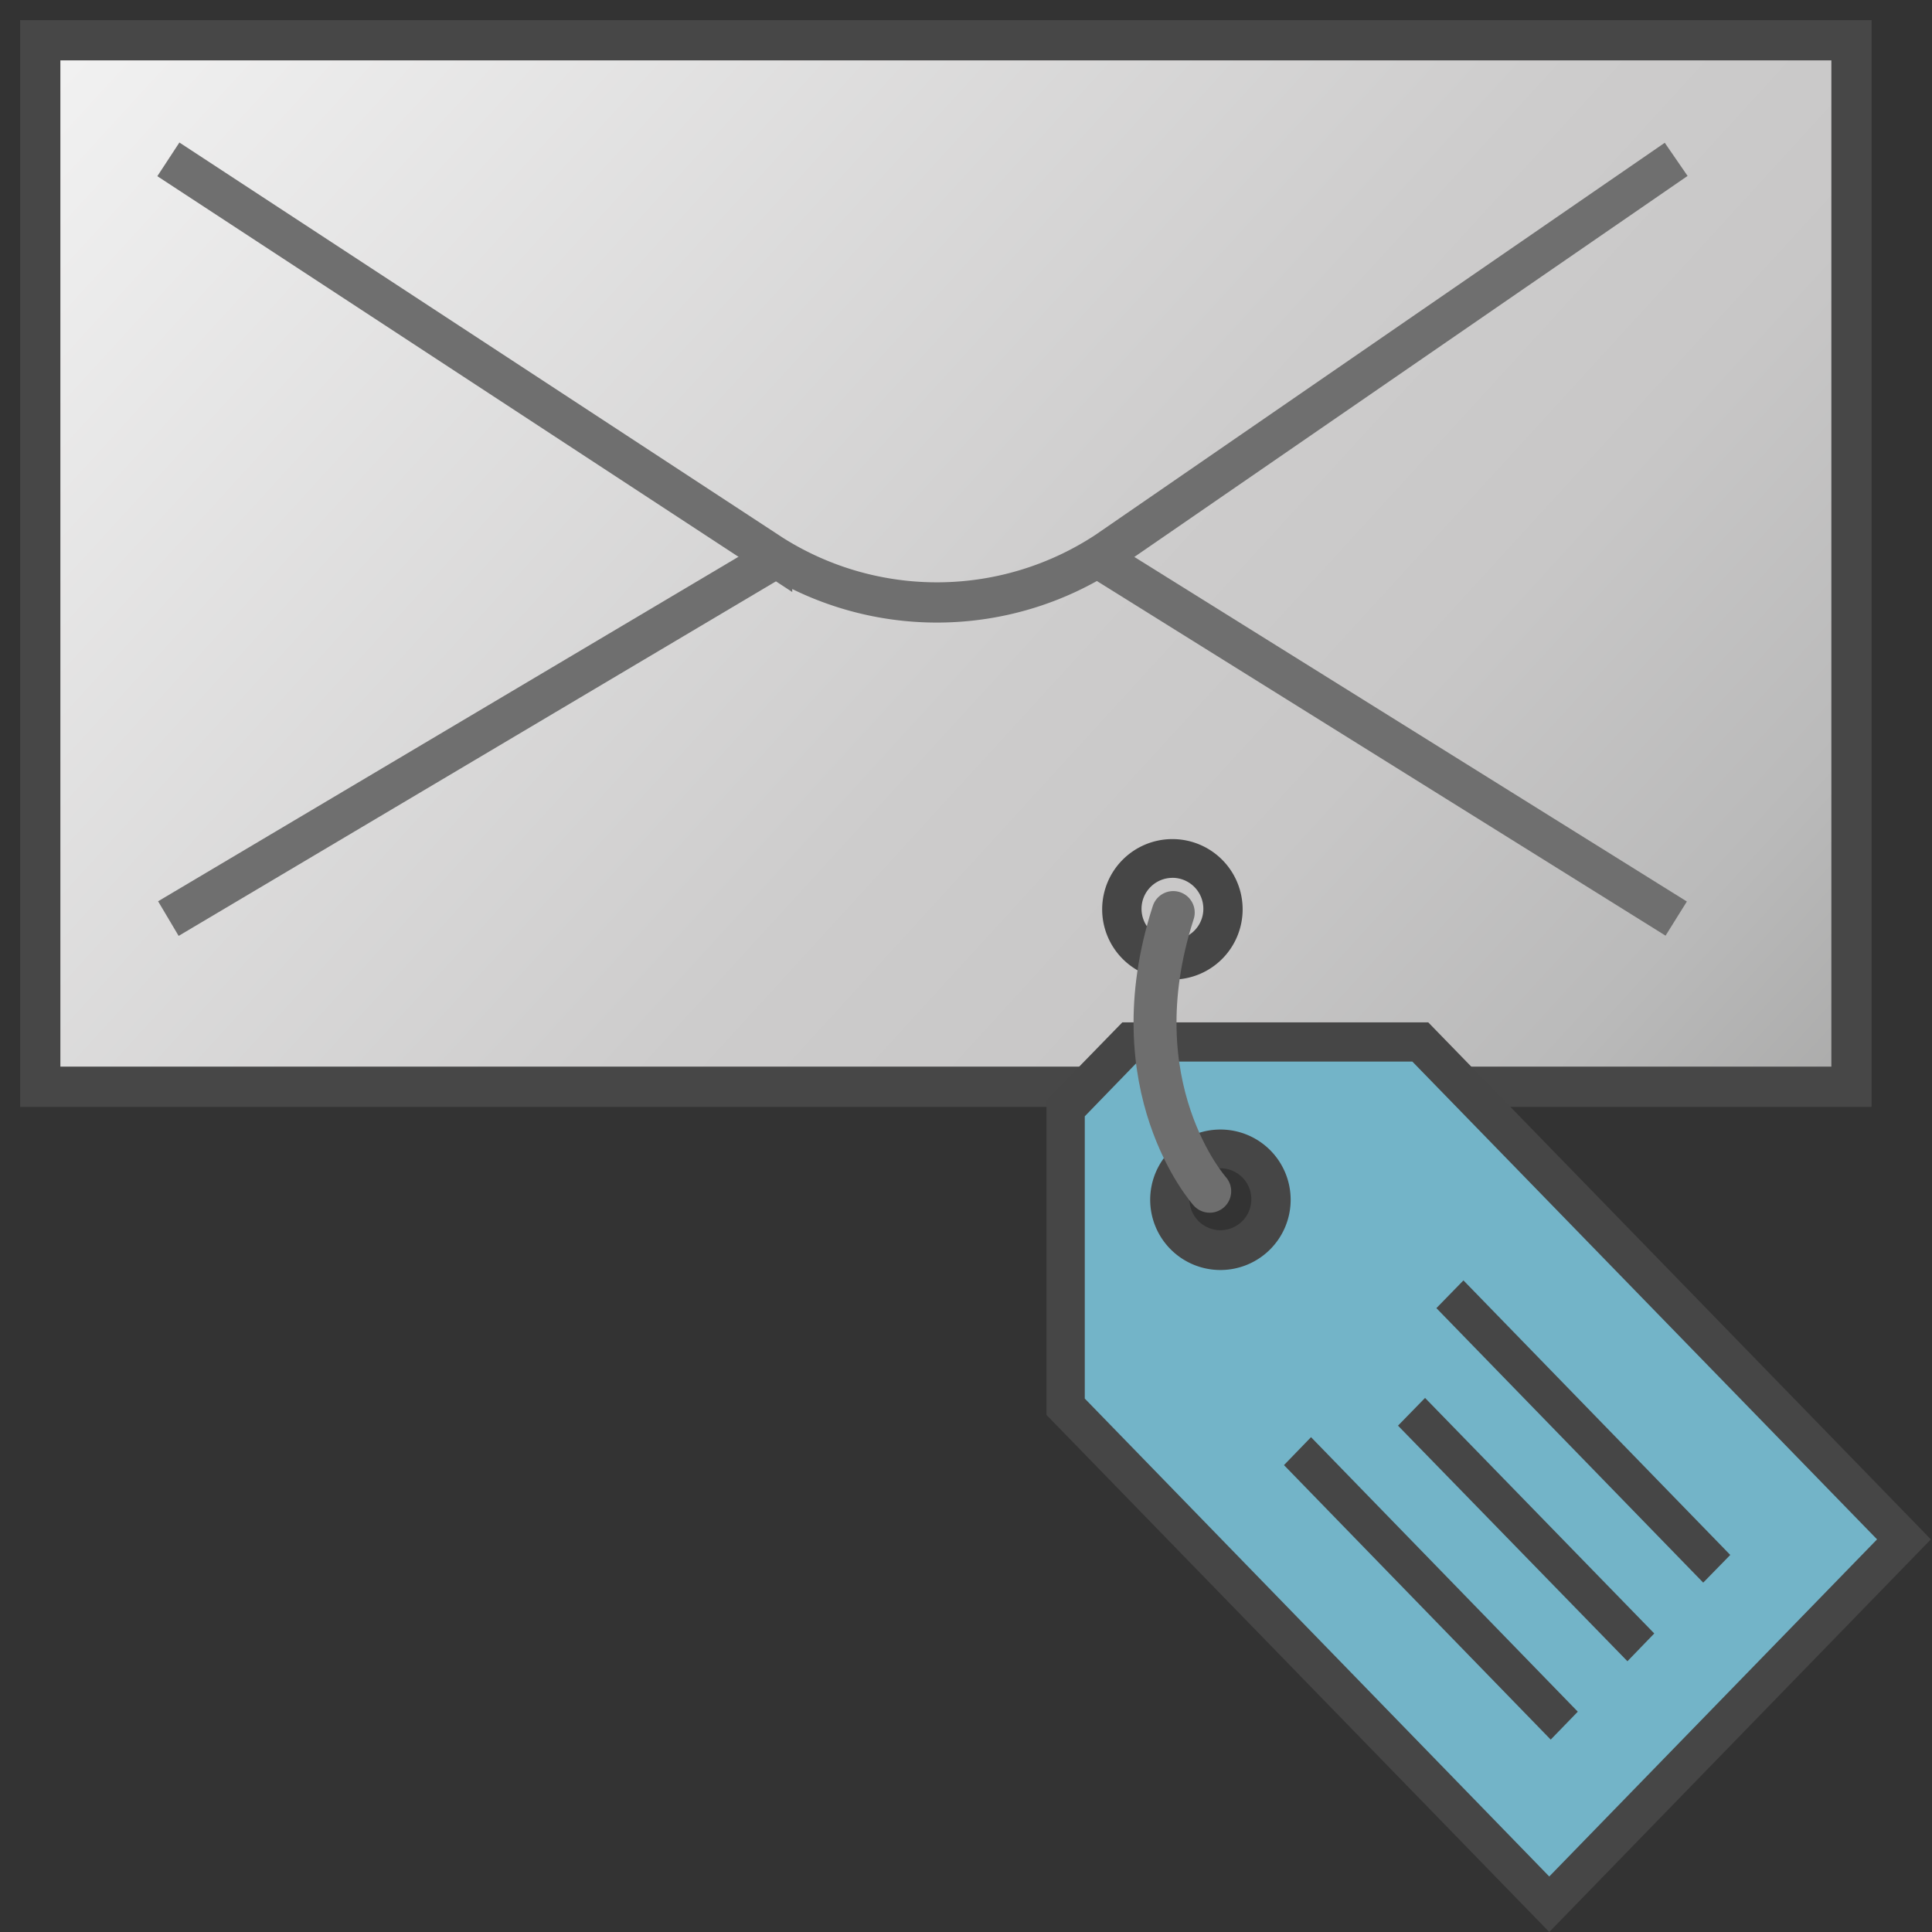 <?xml version="1.0" encoding="UTF-8" standalone="no"?>
<svg
   xmlns:dc="http://purl.org/dc/elements/1.1/"
   xmlns:cc="http://creativecommons.org/ns#"
   xmlns:rdf="http://www.w3.org/1999/02/22-rdf-syntax-ns#"
   xmlns:svg="http://www.w3.org/2000/svg"
   xmlns="http://www.w3.org/2000/svg"
   xmlns:sodipodi="http://sodipodi.sourceforge.net/DTD/sodipodi-0.dtd"
   xmlns:inkscape="http://www.inkscape.org/namespaces/inkscape"
   id="Livello_3"
   data-name="Livello 3"
   viewBox="0 0 48 48"
   version="1.1"
   sodipodi:docname="typeMailTag48.svg"
   inkscape:version="0.92.4 (5da689c313, 2019-01-14)">
  <rect x="0" y="0" width="48" height="48" fill="#333333" stroke="none"/>
  <sodipodi:namedview
     pagecolor="#ffffff"
     bordercolor="#666666"
     borderopacity="1"
     objecttolerance="10"
     gridtolerance="10"
     guidetolerance="10"
     inkscape:pageopacity="0"
     inkscape:pageshadow="2"
     inkscape:window-width="763"
     inkscape:window-height="480"
     id="namedview42"
     showgrid="false"
     inkscape:zoom="4.9166667"
     inkscape:cx="-3.8644068"
     inkscape:cy="24"
     inkscape:window-x="0"
     inkscape:window-y="0"
     inkscape:window-maximized="0"
     inkscape:current-layer="Livello_3" />
  <defs
     id="defs26">
    <linearGradient
       id="linear-gradient"
       x1="-15.045"
       y1="805.589"
       x2="9.487"
       y2="826.256"
       gradientTransform="translate(31.431 -1403.87) scale(1.89 1.74)"
       gradientUnits="userSpaceOnUse">
      <stop
         offset="0"
         stop-color="#f3f3f3"
         id="stop2" />
      <stop
         offset="0.5"
         stop-color="#cdcccc"
         id="stop4" />
      <stop
         offset="0.63"
         stop-color="#c8c7c7"
         id="stop6" />
      <stop
         offset="0.779"
         stop-color="#bababa"
         id="stop8" />
      <stop
         offset="0.938"
         stop-color="#a2a2a1"
         id="stop10" />
      <stop
         offset="0.99"
         stop-color="#989898"
         id="stop12" />
    </linearGradient>
    <linearGradient
       id="linear-gradient-2"
       x1="44.392"
       y1="772.122"
       x2="59.916"
       y2="760.381"
       gradientTransform="translate(0 -744)"
       gradientUnits="userSpaceOnUse">
      <stop
         offset="0"
         stop-color="#73b4c8"
         id="stop15" />
      <stop
         offset="0.175"
         stop-color="#6aaec3"
         id="stop17" />
      <stop
         offset="0.457"
         stop-color="#529eb5"
         id="stop19" />
      <stop
         offset="0.809"
         stop-color="#2c839f"
         id="stop21" />
      <stop
         offset="1"
         stop-color="#147391"
         id="stop23" />
    </linearGradient>
  </defs>
  <g
     id="g865">
    <path
       id="rect13-9-3"
       d="M1,1H46V27H1Z"
       stroke="#474747"
       stroke-miterlimit="10"
       fill="url(#linear-gradient)" />
    <path
       id="path15-5"
       d="M4.183,3.959l15,9.824A7.667,7.667,0,0,0,27.5,13.7L41.644,3.959"
       fill="none"
       stroke="#6f6f6f"
       stroke-miterlimit="10" />
    <path
       id="line17-6"
       d="M19.259,13.873,4.183,22.822"
       fill="none"
       stroke="#6f6f6f"
       stroke-miterlimit="10" />
    <path
       id="line19-5"
       d="M41.645,22.822,27.338,13.9"
       fill="none"
       stroke="#6f6f6f"
       stroke-miterlimit="10" />
    <path
       id="path933"
       d="M41.571,43.551c1.676-1.729,3.636-3.564,4.185-4.13l1.206-1.2-5.745-6.237L35.264,26.2l-3.67-.2-3.37.171-.99.647-.7.879.158,3.554-.03,3.739,5.667,5.9c3.062,3.187,5.693,5.7,5.779,5.791l.376.2ZM29.906,31.242a1.477,1.477,0,0,1-.522-2.62,1.381,1.381,0,0,1,2.37,1.045,1.406,1.406,0,0,1-.654,1.3C30.59,31.426,30.535,31.426,29.906,31.242Z"
       stroke="#464646"
       stroke-linecap="round"
       stroke-width="0.079"
       fill="url(#linear-gradient-2)" />
    <path
       id="path8"
       d="M38.491,48l9.481-9.755L35.484,25.4h-7.6L26,27.334v7.82Zm8.144-9.755-8.144,8.376L26.951,34.747V27.734l1.318-1.36h6.82Z"
       fill="#464646" />
    <path
       id="rect2"
       d="M42.988,38.632l-6.629-6.821-.672.689,6.629,6.82Z"
       fill="#464646" />
    <path
       id="rect4"
       d="M41.1,40.583l-5.695-5.852-.672.689,5.7,5.853Z"
       fill="#464646" />
    <path
       id="rect6"
       d="M39.2,42.526l-6.628-6.82L31.9,36.4l6.627,6.82Z"
       fill="#464646" />
    <path
       id="path1050"
       d="M29.128,20.847a1.745,1.745,0,1,0,1.745,1.745A1.745,1.745,0,0,0,29.128,20.847Zm0,.962a.769.769,0,0,1,.769.77h0a.768.768,0,0,1-.767.769h0a.768.768,0,0,1-.769-.768h0a.769.769,0,0,1,.768-.77h0Z"
       fill="#464646" />
    <path
       id="path1050-2"
       d="M30.321,28.063a1.745,1.745,0,1,0,1.745,1.745v0A1.744,1.744,0,0,0,30.321,28.063Zm0,.963a.768.768,0,0,1,.768.768h0a.768.768,0,0,1-.767.77h0a.77.77,0,0,1-.77-.768h0a.769.769,0,0,1,.769-.768Z"
       fill="#464646" />
    <path
       id="path914"
       d="M29.149,22.672c-1.4,4.331.894,6.91.906,6.924"
       fill="none"
       stroke="#6e6e6e"
       stroke-linecap="round"
       stroke-width="1.067" />
  </g>
</svg>
